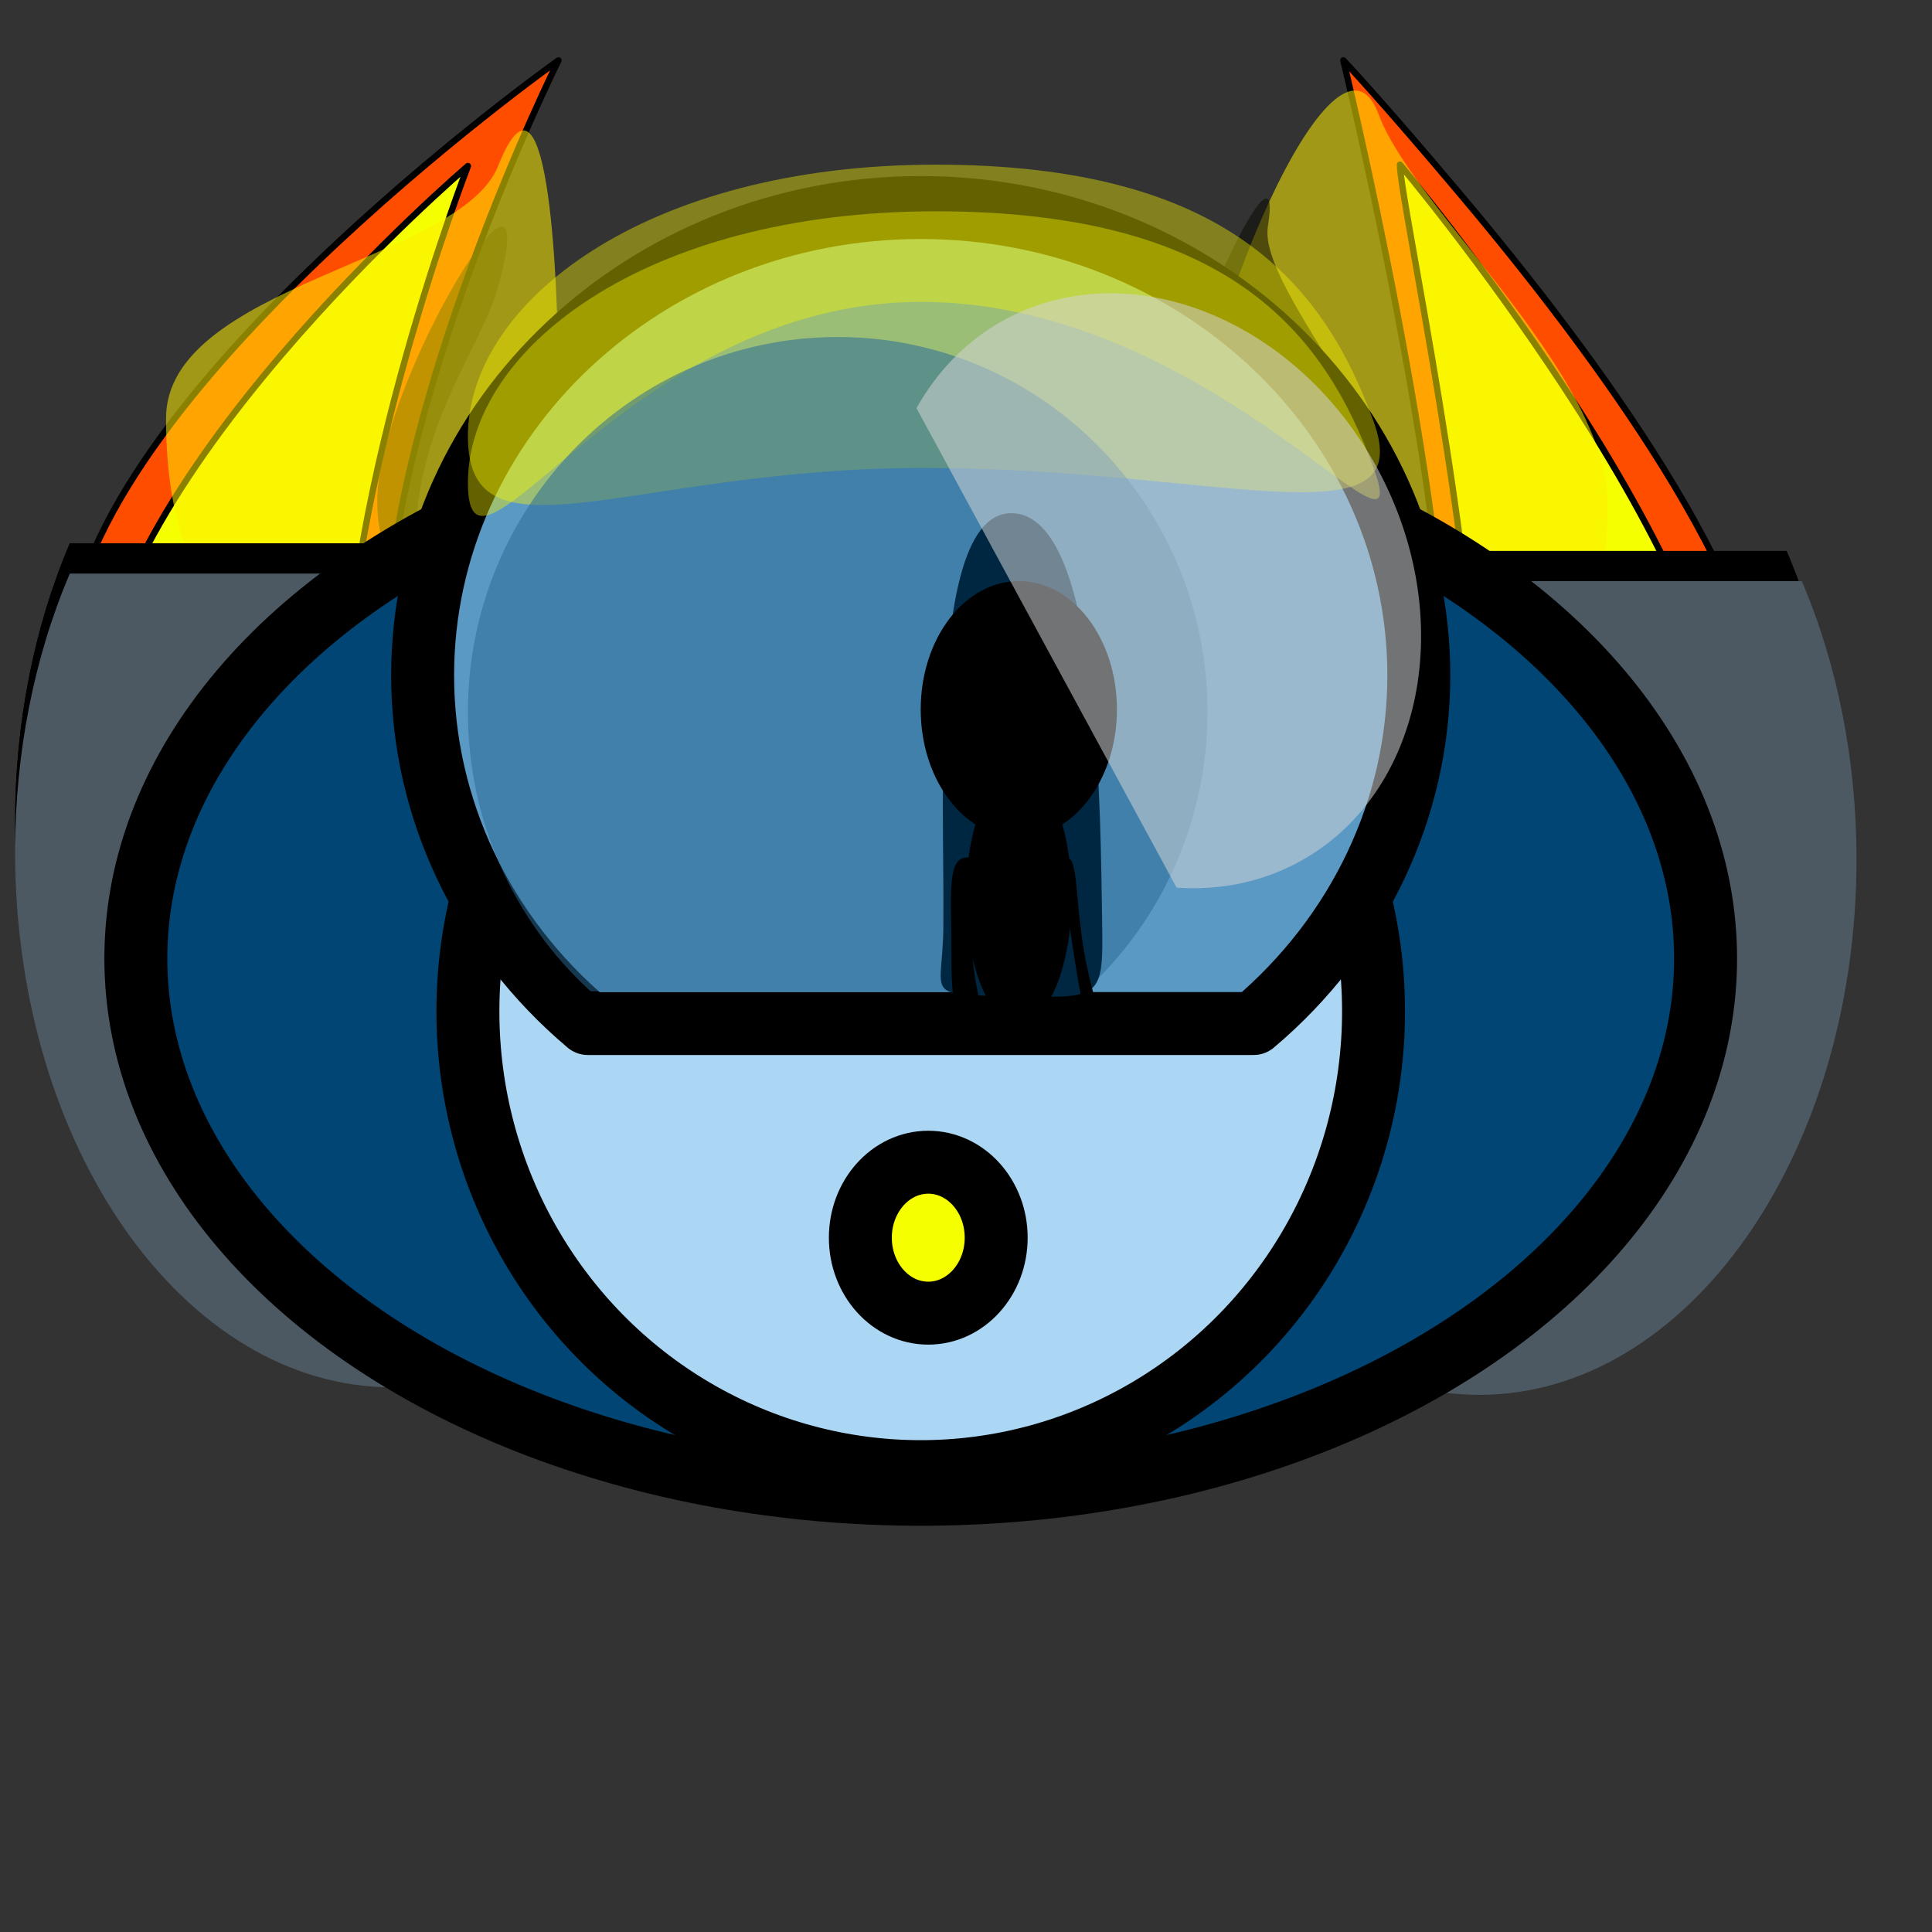 <?xml version="1.0" encoding="UTF-8" standalone="no"?><!DOCTYPE svg PUBLIC "-//W3C//DTD SVG 1.1//EN" "http://www.w3.org/Graphics/SVG/1.1/DTD/svg11.dtd"><svg width="100%" height="100%" viewBox="0 0 128 128" version="1.1" xmlns="http://www.w3.org/2000/svg" xmlns:xlink="http://www.w3.org/1999/xlink" xml:space="preserve" xmlns:serif="http://www.serif.com/" style="fill-rule:evenodd;clip-rule:evenodd;stroke-linecap:round;stroke-linejoin:round;stroke-miterlimit:1.5;"><rect x="0" y="0" width="128" height="128" fill="#333333" stroke="none"/><rect id="Frame5" x="0" y="0" width="128" height="128" style="fill:none;"/><g id="Frame51" serif:id="Frame5"><path d="M37,4c-0,0 -11.5,23.055 -11.5,39.75c-0,16.695 -4.705,30.25 -10.5,30.25c-5.795,0 -10.5,-13.555 -10.5,-30.25c0,-16.695 32.5,-39.75 32.5,-39.75Z" style="fill:#ff4d00;stroke:#000;stroke-width:0.42px;"/><path d="M31,11c0,0 -8.16,21.061 -8.16,36.972c-0,15.911 -3.714,28.829 -8.289,28.829c-4.574,-0 -8.288,-12.918 -8.288,-28.829c-0,-15.911 24.737,-36.972 24.737,-36.972Z" style="fill:#f5ff00;stroke:#000;stroke-width:0.42px;"/><path d="M89,4c0,-0 2.416,2.529 7.859,9c8.744,10.396 20.141,25.805 20.141,35.5c0,15.73 -2.99,28.5 -9.395,28.5c-6.405,0 -11.605,-12.77 -11.605,-28.5c0,-15.73 -7,-44.5 -7,-44.5Z" style="fill:#ff4d00;stroke:#000;stroke-width:0.42px;"/><path d="M92.75,10.909c0,0 21.827,25.965 21.827,40.591c-0,14.626 -3.714,26.5 -8.289,26.5c-4.574,0 -8.288,-11.874 -8.288,-26.5c0,-14.36 -5.25,-38.226 -5.25,-40.591Z" style="fill:#f5ff00;stroke:#000;stroke-width:0.42px;"/><path d="M91.347,7.599c1.007,2.731 4.092,6.406 7.218,10.401c3.935,5.029 7.935,10.567 7.935,15.373c-0,8.625 -2.705,15.627 -11.588,15.627c-8.882,0 -15.912,-8.896 -15.912,-17.521c0,-8.625 9.456,-31.722 12.347,-23.88Z" style="fill:#fe0;fill-opacity:0.54;"/><path d="M84,15c-0.682,4.217 10.151,15.159 10.151,23.282c0,8.123 -1.82,14.718 -7.795,14.718c-5.976,0 -10.512,-8.383 -10.705,-16.502c-0.19,-8.015 9.69,-29.797 8.349,-21.498Z" style="fill:#0b0a03;fill-opacity:0.54;"/><path d="M33,19c-1.131,4.119 -5.503,9.159 -5.503,17.282c0,8.123 -6.472,2.718 -0.497,2.718c5.975,0 -2.193,2.119 -2,-6c0.19,-8.014 11.278,-25.936 8,-14Z" style="fill:#0b0a03;fill-opacity:0.54;"/><path d="M33,11c-2.502,6.293 -22,7.922 -22,16.719c0,8.797 2.977,15.939 12.75,15.939c9.773,-0 13.25,-8.861 13.25,-17.658c0,-8.797 -0.82,-22.998 -4,-15Z" style="fill:#fe0;fill-opacity:0.54;"/><g><path d="M75.626,36.5c-2.372,5.552 -3.626,11.921 -3.626,18.414c0,19.593 11.202,35.5 25,35.5c13.798,0 25,-15.907 25,-35.5c-0,-6.493 -1.254,-12.862 -3.626,-18.414l-42.748,0Z"/><path d="M76.626,38.5c-2.372,5.552 -3.626,11.921 -3.626,18.414c0,19.593 11.202,35.5 25,35.5c13.798,0 25,-15.907 25,-35.5c-0,-6.493 -1.254,-12.862 -3.626,-18.414l-42.748,0Z" style="fill:#4c5962;"/><path d="M4.626,36c-2.372,5.552 -3.626,11.921 -3.626,18.414c0,19.593 11.202,35.5 25,35.5c13.798,0 25,-15.907 25,-35.5c0,-6.493 -1.254,-12.862 -3.626,-18.414l-42.748,0Z"/><path d="M4.626,36c-2.372,5.552 -3.626,11.921 -3.626,18.414c0,19.593 11.202,35.5 25,35.5c13.798,0 25,-15.907 25,-35.5c0,-6.493 -1.254,-12.862 -3.626,-18.414l-42.748,0Z"/><path d="M4.626,38c-2.372,5.552 -3.626,11.921 -3.626,18.414c0,19.593 11.202,35.5 25,35.5c13.798,0 25,-15.907 25,-35.5c-0,-6.493 -1.254,-12.862 -3.626,-18.414l-42.748,0Z" style="fill:#4c5962;"/><ellipse cx="61" cy="63.5" rx="52" ry="35.5" style="fill:#004573;stroke:#000;stroke-width:4.17px;"/><ellipse cx="61" cy="67" rx="30" ry="30.5" style="fill:#acd7f4;stroke:#000;stroke-width:4.17px;"/><ellipse cx="61.5" cy="82" rx="4.5" ry="5" style="fill:#f5ff00;stroke:#000;stroke-width:4.17px;"/><path d="M83.052,67.812c6.968,-5.879 10.948,-14.263 10.948,-23.062c0,-17.109 -14.787,-31 -33,-31c-18.213,-0 -33,13.891 -33,31c0,8.799 3.98,17.183 10.948,23.062l44.104,0Z" style="fill:#5a99c4;stroke:#000;stroke-width:4.17px;"/><path d="M62,14c19.317,-0 25.7,7.949 29,17c3.025,8.297 -10.683,-11 -30,-11c-19.317,-0 -30,20.831 -30,12c0,-8.831 11.683,-18 31,-18Z" style="fill:#faf600;fill-opacity:0.4;"/><path d="M62,10.909c19.317,0 25.7,7.95 29,17c3.025,8.297 -10.474,3.091 -29.791,3.091c-19.317,-0 -30.209,6.74 -30.209,-2.091c-0,-8.83 11.683,-18 31,-18Z" style="fill:#faf600;fill-opacity:0.4;"/><path d="M71.872,65.672c5.173,-4.714 8.128,-11.436 8.128,-18.49c0,-13.717 -10.978,-24.854 -24.5,-24.854c-13.522,0 -24.5,11.137 -24.5,24.854c0,7.054 2.955,13.776 8.128,18.49l32.744,-0Z" style="fill:#2a6b95;fill-opacity:0.53;"/><path d="M67,34c5.519,0 5.874,17.026 6,25.802c0.094,6.525 0.397,6.323 -6,6.198c-5.955,-0.116 -4.547,0.041 -4.5,-4.56c0.089,-8.777 -1.019,-27.44 4.5,-27.44Z" style="fill:#002741;"/><ellipse cx="67.5" cy="59.406" rx="3.5" ry="8.406"/><ellipse cx="67.5" cy="47" rx="6.5" ry="8.5"/><path d="M64.063,56.812c1.332,0 0.345,2.518 0.345,5.756c-0,3.238 1.332,5.244 -0,5.244c-1.332,0 -1.38,-2.006 -1.38,-5.244c0,-3.238 -0.297,-5.756 1.035,-5.756Z"/><path d="M70.711,56.869c0.658,-0.099 0.546,2.464 1.029,5.666c0.483,3.202 1.441,5.086 0.782,5.185c-0.659,0.1 -0.981,-1.881 -1.464,-5.082c-0.483,-3.202 -1.006,-5.67 -0.347,-5.769Z"/><path d="M77.955,58.811c2.891,0.199 5.673,-0.387 8.105,-1.706c8.245,-4.473 10.573,-16.154 5.195,-26.069c-5.379,-9.914 -16.44,-14.332 -24.686,-9.858c-2.432,1.319 -4.44,3.332 -5.849,5.864l17.235,31.769Z" style="fill:#d4d5d6;fill-opacity:0.54;"/></g></g></svg>